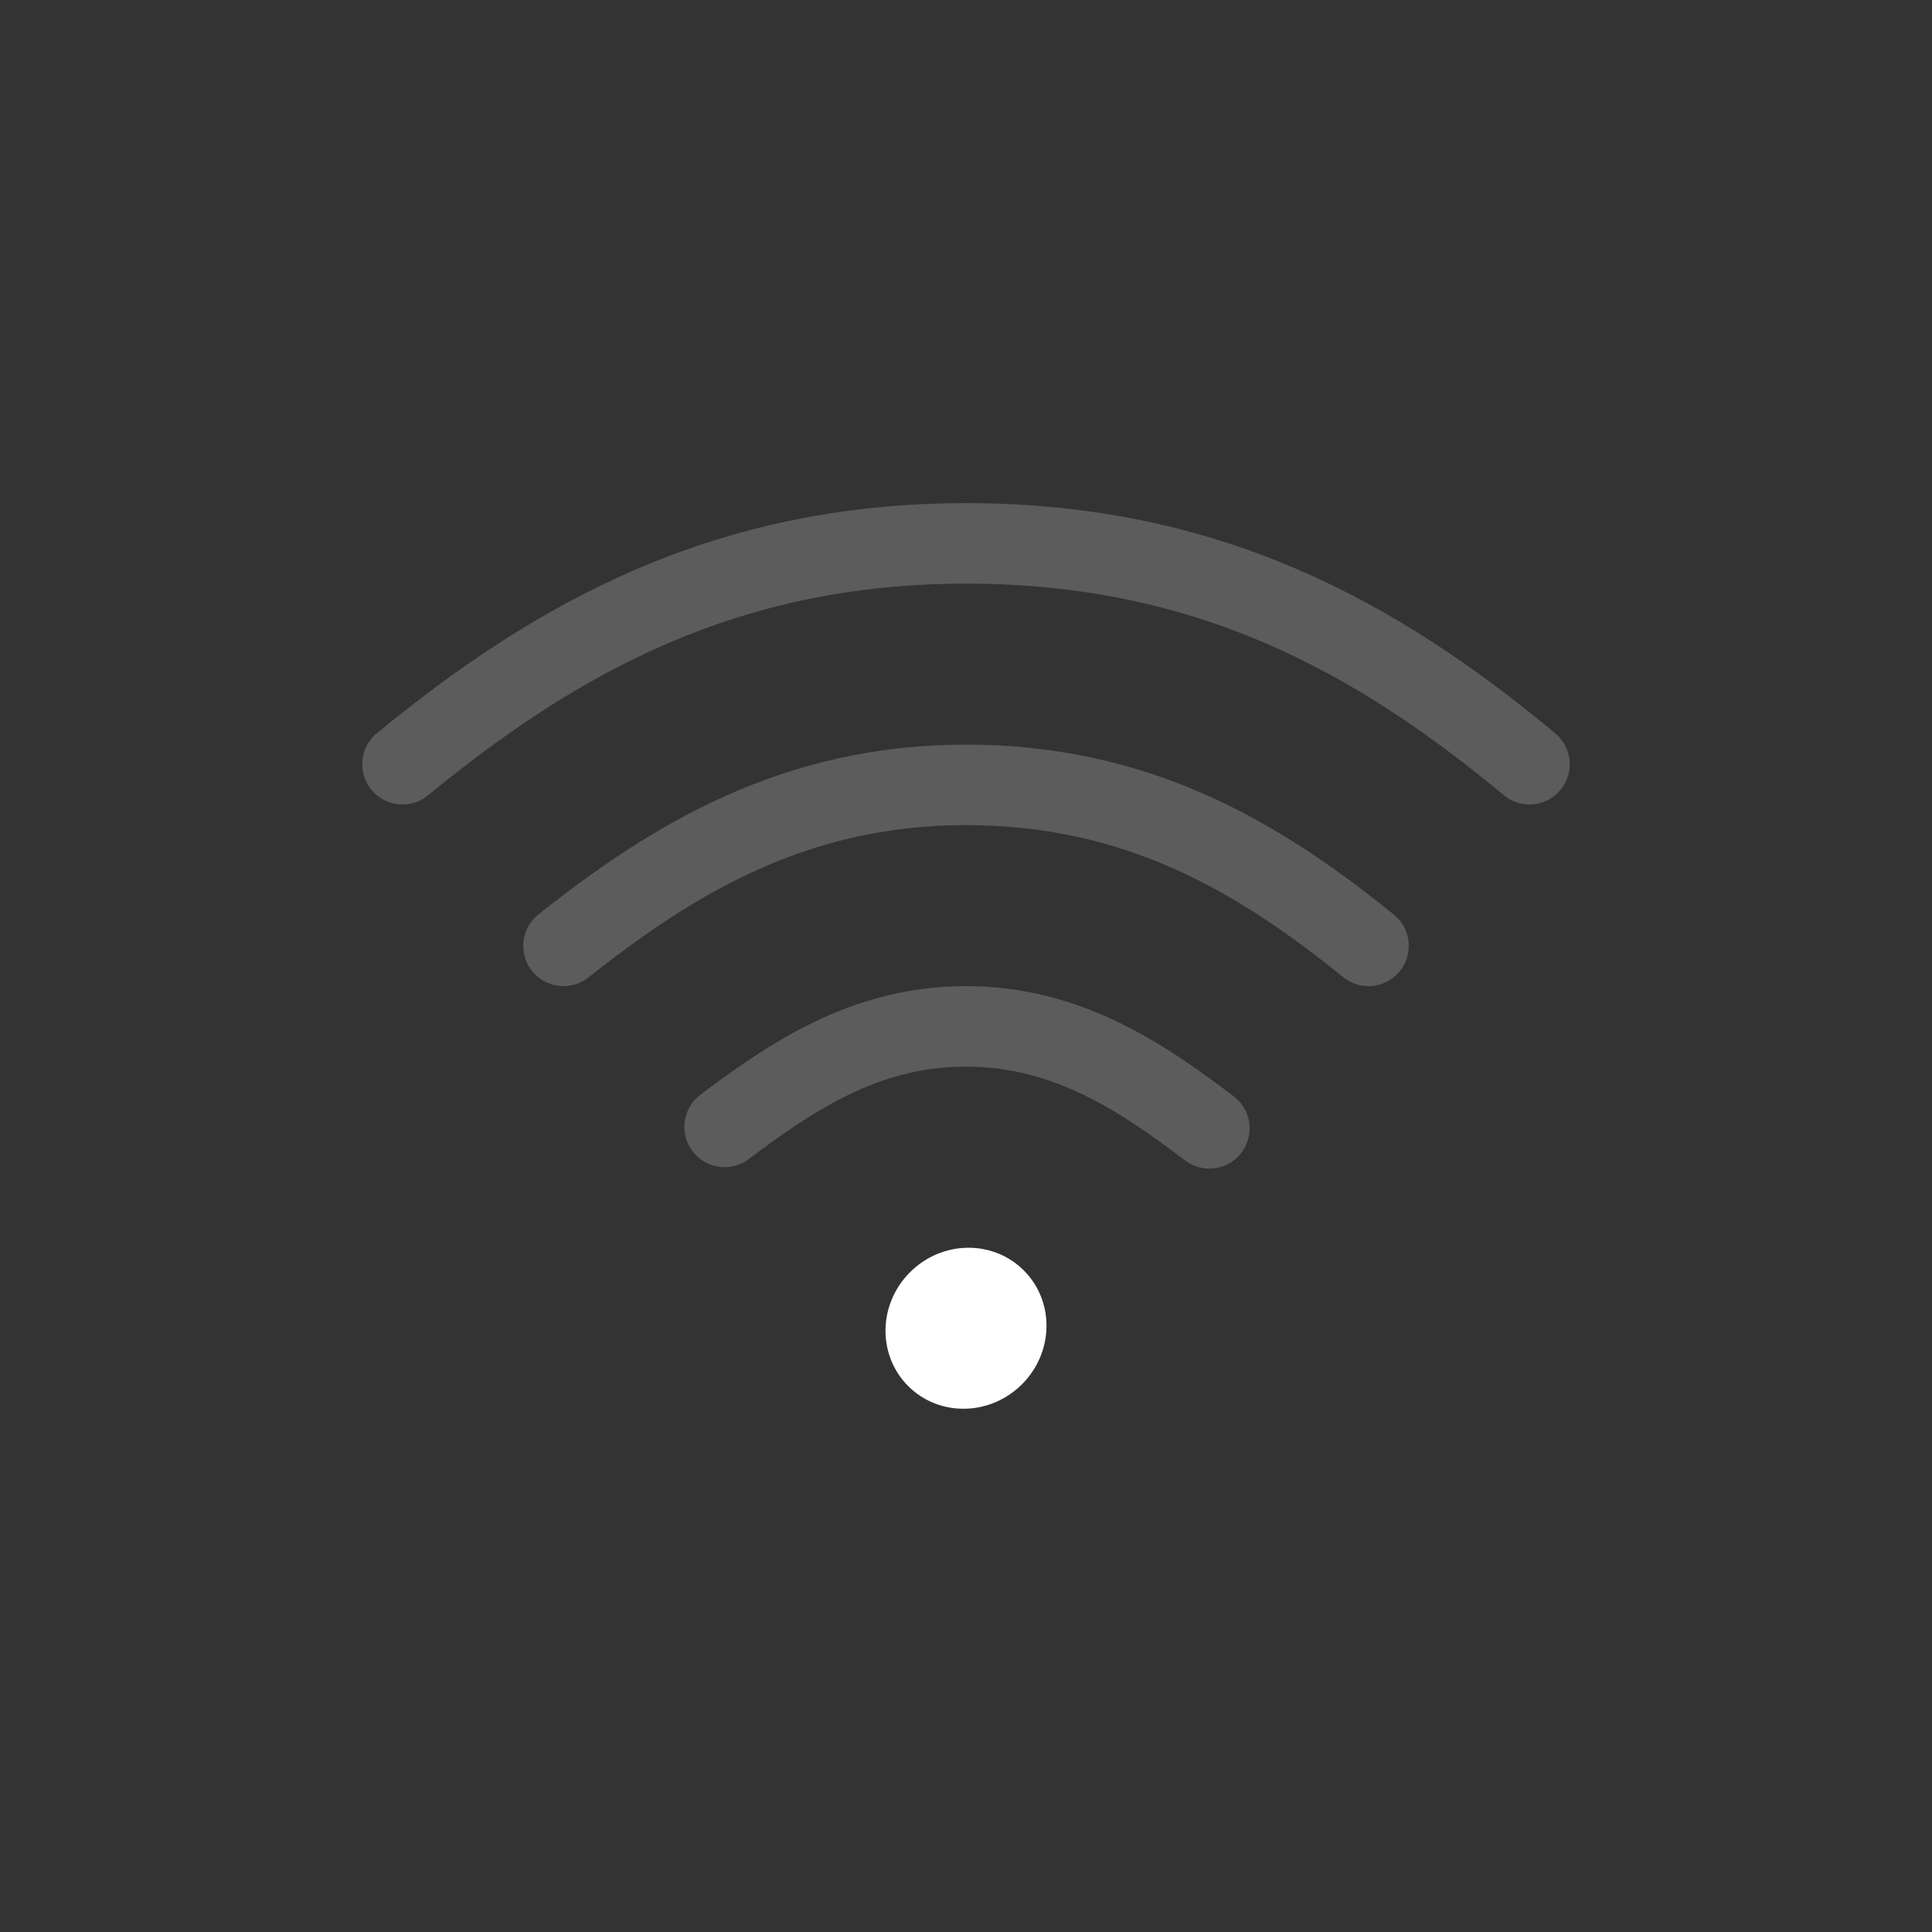 <?xml version="1.0" encoding="UTF-8"?>
<svg width="96px" height="96px" viewBox="0 0 96 96" version="1.1" xmlns="http://www.w3.org/2000/svg" xmlns:xlink="http://www.w3.org/1999/xlink">
    <rect x="0" y="0" width="96" height="96" fill="#333333" stroke="none"/>
    <!-- Generator: Sketch 41.2 (35397) - http://www.bohemiancoding.com/sketch -->
    <title>wireless-20</title>
    <desc>Created with Sketch.</desc>
    <defs></defs>
    <g id="Page-1" stroke="none" stroke-width="1" fill="none" fill-rule="evenodd">
        <g id="wireless-20">
            <g id="Group" transform="translate(20, 27)">
                <path d="M30.873,36.127 C29.336,34.59 26.804,34.63 25.217,36.217 C23.63,37.804 23.59,40.336 25.127,41.873 C26.664,43.41 29.196,43.37 30.783,41.783 C32.37,40.196 32.41,37.664 30.873,36.127 Z" id="Path" fill="#FFFFFF"></path>
                <path d="M56,10.974 C48.377,4.636 40,0 28,0 C16,2.92525018e-16 7.593,4.741 0,10.974" id="Oval-53" stroke="#FFFFFF" stroke-width="4" stroke-linecap="round" opacity="0.2"></path>
                <path d="M48,20 C42.502,15.545 36.5,12 28,12 C19.5,12 13.457,15.676 8,20" id="Oval-53" stroke="#FFFFFF" stroke-width="4" stroke-linecap="round" opacity="0.2"></path>
                <path d="M40.091,29.067 C36.733,26.515 33,24 28,24 C23,24 19.347,26.486 16.005,28.995" id="Oval-53" stroke="#FFFFFF" stroke-width="4" stroke-linecap="round" opacity="0.2"></path>
            </g>
        </g>
    </g>
</svg>